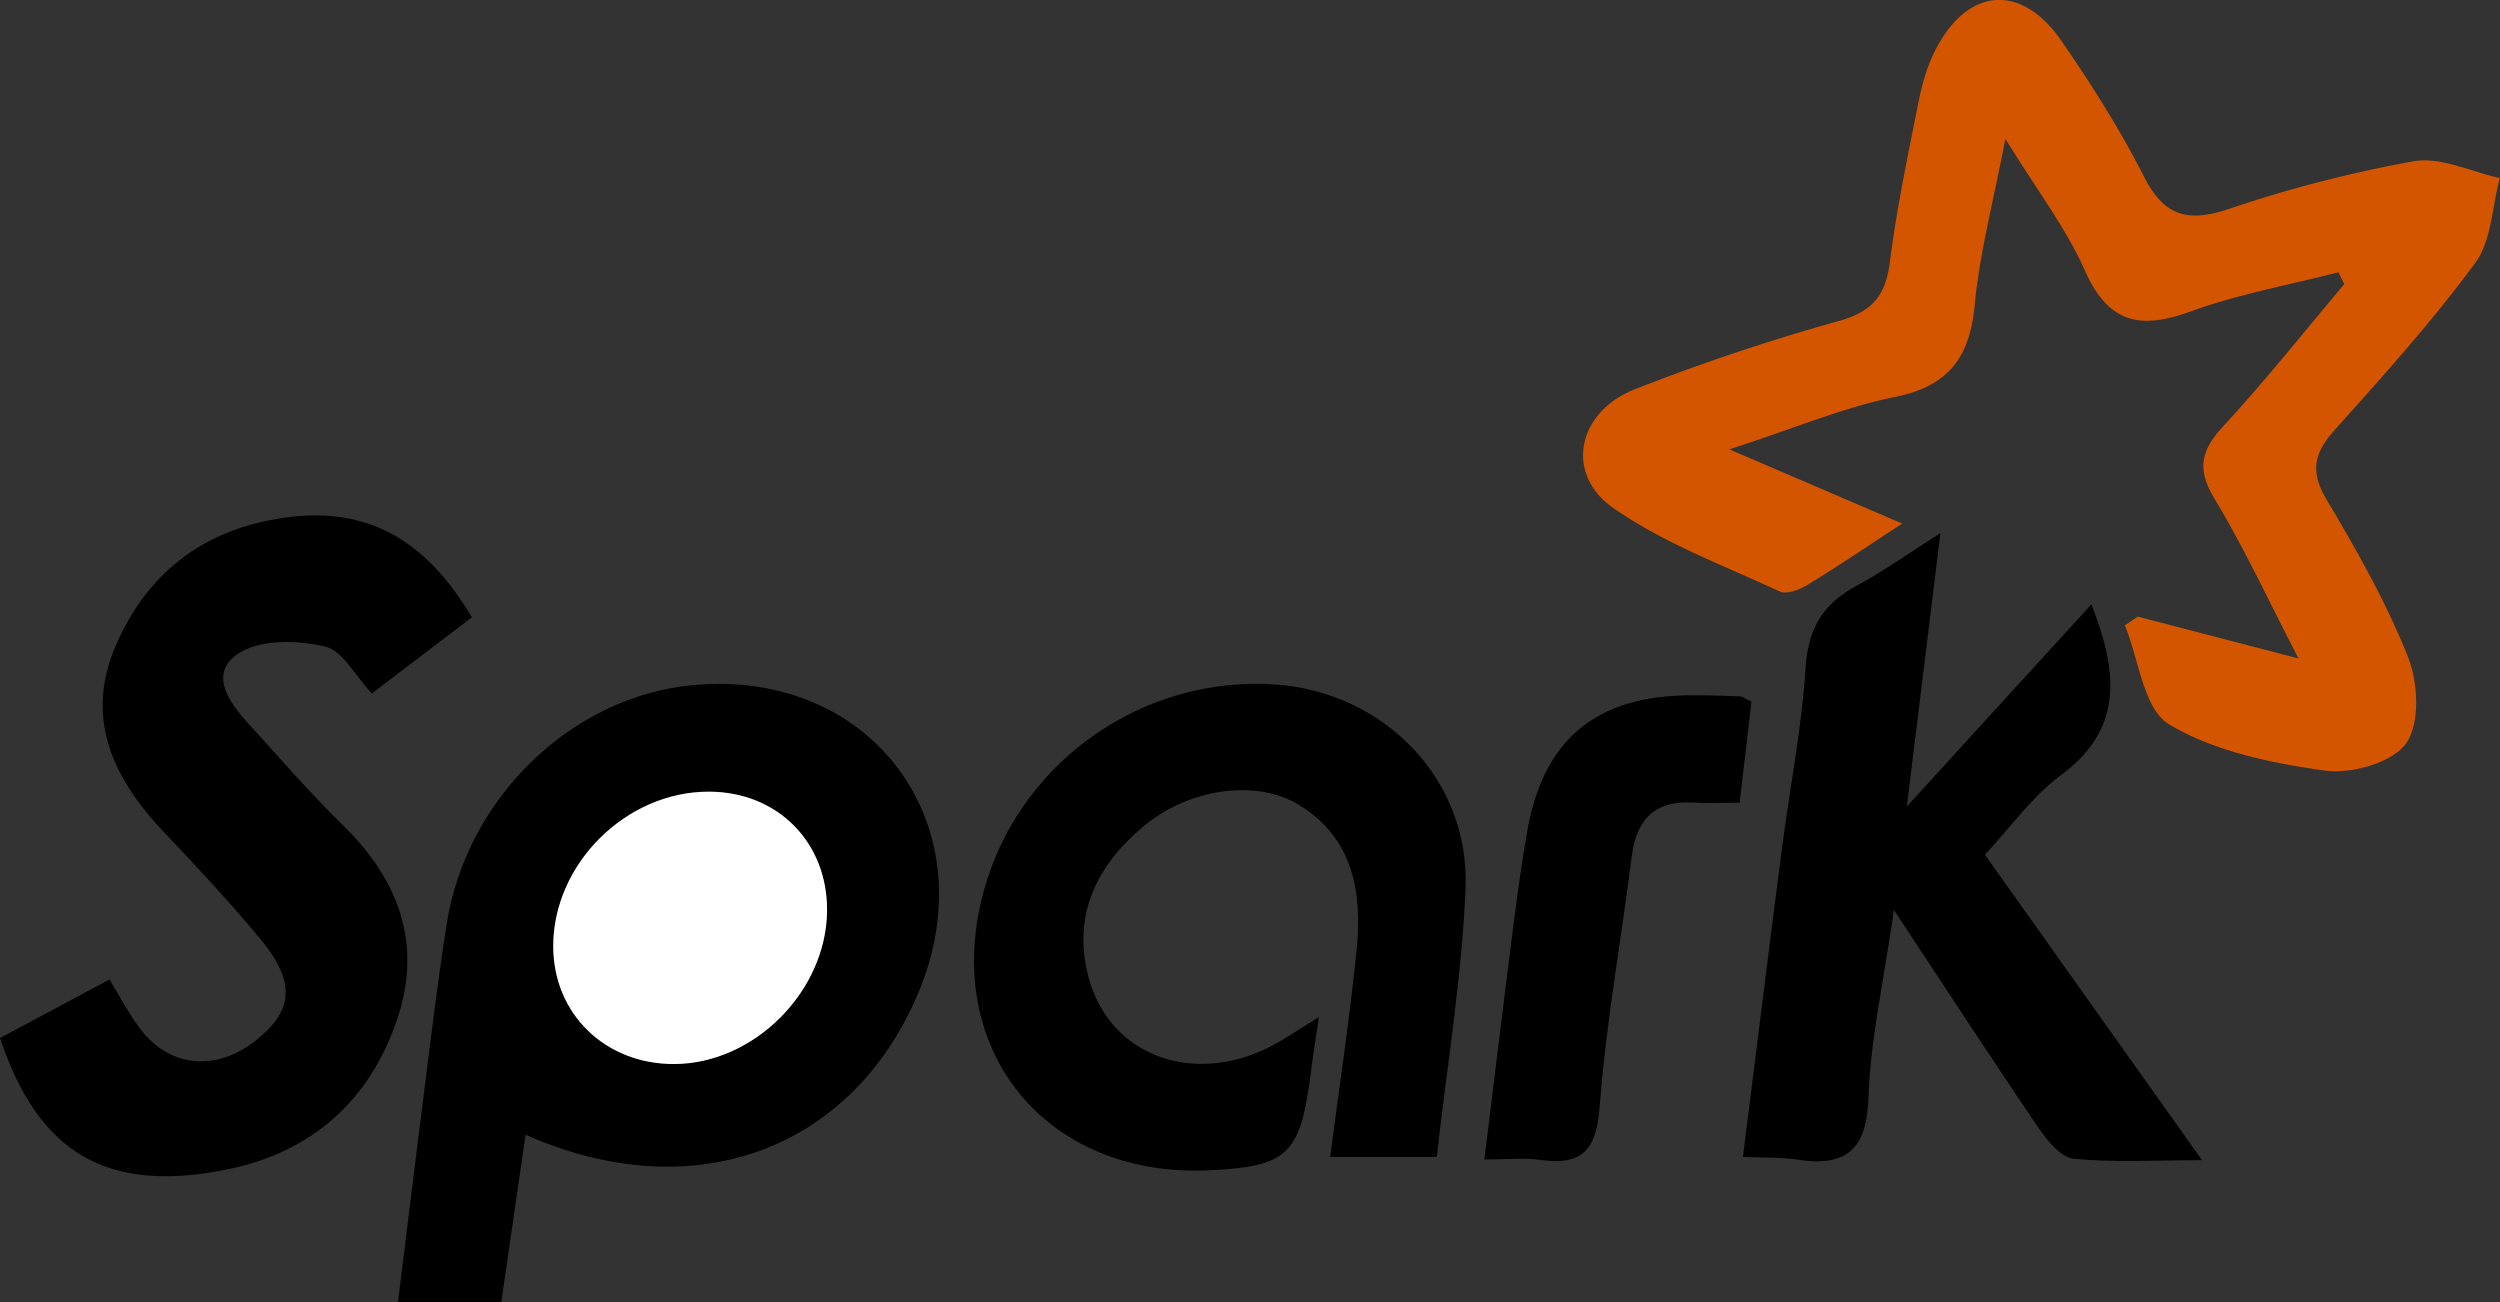 <svg xmlns="http://www.w3.org/2000/svg" xml:space="preserve" width="640.4" height="333.621" viewBox="0 0 169.439 88.27"><rect x="0" y="0" width="169.439" height="88.27" fill="#333333" stroke="none"/><g style="fill:#000"><path d="m26.588 15.625 1.751.456c-.34-.655-.596-1.212-.911-1.732-.195-.321-.159-.526.088-.793.461-.498.883-1.032 1.321-1.551l-.064-.129c-.539.139-1.092.238-1.613.428-.549.2-.894.125-1.147-.447-.201-.453-.511-.858-.866-1.434-.134.7-.281 1.246-.333 1.8-.053.575-.279.891-.871 1.011-.557.113-1.091.34-1.801.57l1.882.808c-.381.249-.704.468-1.036.67-.085.052-.225.104-.299.069-.616-.287-1.269-.527-1.818-.914-.519-.366-.387-1.031.229-1.282a23 23 0 0 1 2.247-.752c.349-.101.496-.272.541-.628.075-.587.197-1.169.313-1.751.038-.192.093-.388.181-.561.351-.692.939-.741 1.378-.103.326.474.637.964.897 1.476.215.422.466.5.905.357a14 14 0 0 1 2.033-.526c.293-.05.622.115.935.183-.084.312-.089.682-.267.924-.468.637-1.001 1.228-1.53 1.818-.223.249-.273.449-.091.755.33.556.654 1.125.891 1.724.11.279.129.728-.027.939s-.6.332-.888.291c-.581-.083-1.2-.209-1.69-.504-.276-.166-.327-.705-.48-1.077l.141-.095z" style="fill:#d45500" transform="translate(-20.625 -55.476)scale(6.225)"/><path d="M35.622 76.903c-.56 3.86-1.09 7.501-1.65 11.367H26.97c.722-5.814 1.407-11.436 2.123-17.051.367-2.889.734-5.771 1.189-8.647 1.357-8.486 8.423-15.328 16.597-16.13C59.173 45.24 67.06 56.06 62.18 67.433c-4.532 10.564-15.24 14.493-26.57 9.469zm20.432-15.16c.044-4.656-3.343-8.086-8.006-8.092-5.621-.013-10.57 4.911-10.552 10.502.019 4.57 3.524 7.975 8.205 7.956 5.41-.019 10.297-4.918 10.353-10.372zM.012 70.347l7.409-3.96c.722 1.184 1.282 2.254 1.986 3.22 2.004 2.745 5.186 3.081 7.943.902 2.553-2.017 2.709-3.966.268-6.904-2.073-2.496-4.295-4.88-6.537-7.24-3.399-3.586-5.335-7.651-3.28-12.501 2.222-5.254 6.362-8.249 12.114-8.853 5.473-.572 9.202 1.993 12.065 6.83-2.26 1.724-4.526 3.442-6.78 5.16-1.138-1.213-1.985-2.907-3.156-3.18-1.83-.424-4.264-.511-5.758.392-2.204 1.338-.828 3.318.529 4.806 2.11 2.322 4.171 4.706 6.412 6.891 3.785 3.698 5.41 8.019 3.71 13.117-1.842 5.529-5.764 9.046-11.498 10.223C7.31 80.918 2.602 78.204 0 70.34zM97.38 78.416H90.15c.63-4.831 1.339-9.45 1.8-14.095.38-3.841-.23-7.495-3.867-9.743-2.944-1.818-7.564-1.152-10.682 1.507-3.107 2.646-4.732 5.97-3.624 10.153 1.413 5.336 7.166 7.44 12.501 4.601.965-.517 1.874-1.14 3.107-1.905-.225 1.55-.418 2.764-.573 3.972-.685 5.335-1.575 6.17-6.848 6.412-11.4.536-18.49-8.666-15.097-19.579 2.608-8.38 10.814-13.97 19.604-13.347 7.34.523 13.155 6.443 12.856 13.801-.243 6.02-1.252 12.003-1.949 18.216zM129.222 54.678c4.595-5.03 8.492-9.301 12.526-13.721 1.768 4.557 2.229 8.398-2.067 11.58-1.936 1.431-3.393 3.51-5.154 5.39 4.843 6.811 9.562 13.46 14.717 20.706-3.269 0-6.002.168-8.691-.1-.853-.08-1.774-1.188-2.353-2.035-3.138-4.607-6.176-9.282-9.837-14.823-.697 4.868-1.593 8.76-1.724 12.675-.112 3.574-1.507 4.769-4.862 4.24-1.071-.168-2.18-.112-3.648-.18.896-7.11 1.743-13.97 2.633-20.825.53-4.109 1.351-8.199 1.612-12.32.169-2.683 1.19-4.358 3.48-5.578 1.75-.934 3.375-2.104 5.66-3.555-.772 6.294-1.476 11.996-2.279 18.54zM117.898 54.404c-1.32 0-2.21.05-3.088-.006-2.627-.169-3.903 1.101-4.22 3.66-.71 5.66-1.744 11.293-2.173 16.97-.224 2.97-1.233 3.991-4.065 3.58-1.077-.155-2.192-.024-3.748-.024.685-5.516 1.307-10.69 1.967-15.857.268-2.11.56-4.214.922-6.306 1.07-6.275 4.656-9.27 11.062-9.295 1.12-.006 2.241.025 3.356.069.199.006.398.174.797.355-.25 2.122-.505 4.301-.803 6.86z"/><path fill="#fff" d="M56.054 61.744c-.056 5.453-4.943 10.353-10.353 10.371-4.675.019-8.186-3.386-8.205-7.956-.019-5.59 4.924-10.515 10.552-10.502 4.657.006 8.05 3.436 8.006 8.093z"/></g></svg>